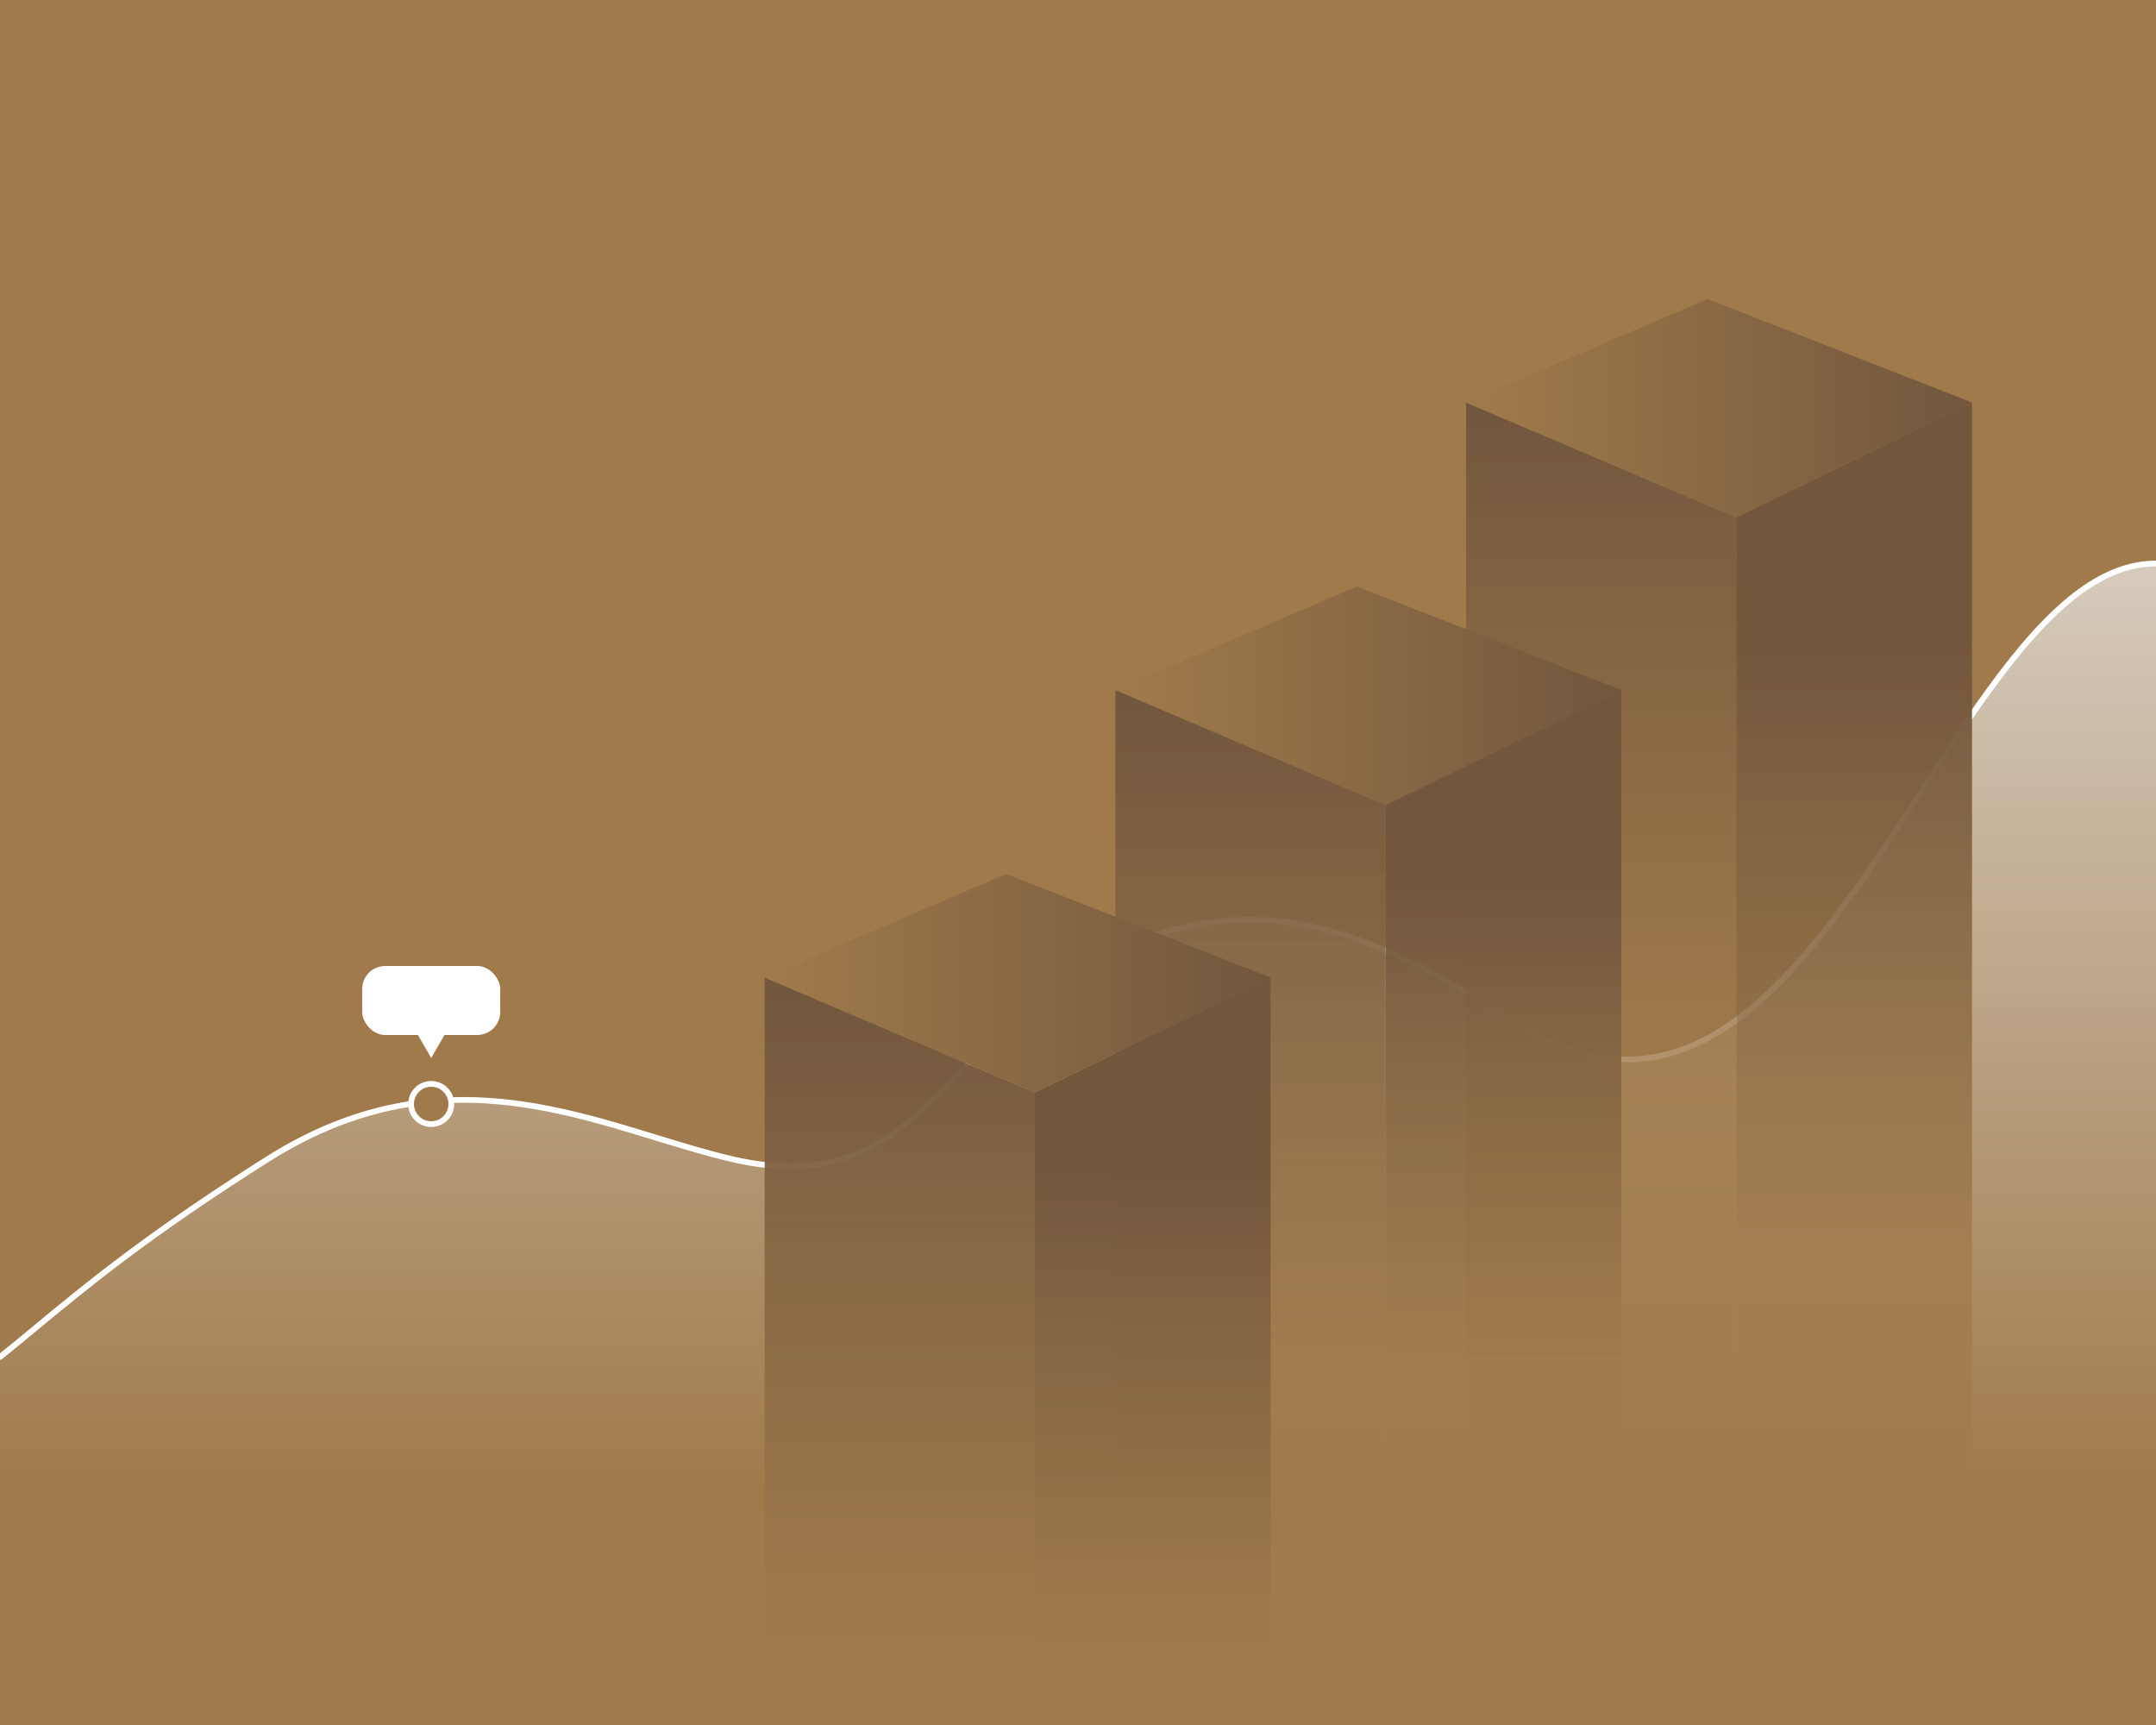 <svg width="375" height="300" viewBox="0 0 375 300" fill="none" xmlns="http://www.w3.org/2000/svg">
<rect x="0" y="0" width="375" height="300" fill="#333333" stroke="none"/>
<g clip-path="url(#clip0_7781_21779)">
<rect width="375" height="300" fill="#A07A4B"/>
<path d="M46.5 201.625C20.5 218.065 10 228.029 0 236V354H375V98C339 98 317.5 207.603 267 179.704C249.05 169.787 225 149.314 191 166.751C164.141 180.525 160 209.097 127.5 201.625C104.973 196.445 78.789 181.207 46.5 201.625Z" fill="url(#paint0_linear_7781_21779)"/>
<path fill-rule="evenodd" clip-rule="evenodd" d="M284.693 184.702C279.093 185.036 273.141 183.668 266.758 180.142C264.308 178.788 261.752 177.245 259.082 175.632C242.066 165.358 220.363 152.254 191.228 167.196C184.573 170.609 179.318 174.942 174.664 179.422C172.434 181.569 170.346 183.746 168.304 185.875L168.035 186.155C165.911 188.369 163.832 190.527 161.708 192.52C157.457 196.507 152.992 199.862 147.518 201.738C142.037 203.617 135.587 203.997 127.388 202.112C123.003 201.104 118.5 199.726 113.857 198.305C94.468 192.373 72.633 185.692 46.767 202.047C25.963 215.202 15.107 224.196 6.461 231.359C4.314 233.137 2.304 234.803 0.312 236.391C0.096 236.563 -0.219 236.528 -0.391 236.312C-0.563 236.096 -0.528 235.781 -0.312 235.609C1.67 234.029 3.674 232.369 5.816 230.595C14.464 223.43 25.37 214.394 46.233 201.202C72.523 184.578 94.879 191.431 114.295 197.383C118.895 198.793 123.329 200.153 127.612 201.137C135.663 202.988 141.919 202.6 147.194 200.792C152.476 198.982 156.819 195.734 161.023 191.791C163.126 189.818 165.187 187.679 167.314 185.463L167.587 185.178C169.625 183.053 171.726 180.863 173.971 178.702C178.663 174.184 183.998 169.78 190.772 166.306C220.439 151.091 242.657 164.526 259.661 174.808C262.312 176.411 264.836 177.937 267.242 179.266C273.484 182.715 279.25 184.025 284.633 183.704C290.019 183.384 295.059 181.429 299.843 178.29C309.431 171.998 317.929 160.991 326.023 149.034C328.599 145.229 331.134 141.327 333.649 137.457C339.012 129.201 344.282 121.089 349.649 114.377C357.518 104.535 365.745 97.5 375 97.5C375.276 97.5 375.5 97.724 375.5 98C375.5 98.276 375.276 98.5 375 98.5C366.255 98.5 358.294 105.166 350.43 115.002C345.094 121.675 339.871 129.715 334.523 137.947C332.002 141.828 329.453 145.751 326.852 149.594C318.758 161.551 310.163 172.713 300.392 179.126C295.496 182.338 290.29 184.369 284.693 184.702Z" fill="white"/>
<circle cx="75" cy="192" r="3.5" fill="#A07A4B" stroke="white"/>
<rect x="63" y="168" width="24" height="12" rx="4" fill="white"/>
<path d="M75 184L71.536 178L78.464 178L75 184Z" fill="white"/>
<path d="M255 280V70L302 90V280H255Z" fill="url(#paint1_linear_7781_21779)"/>
<path d="M343 280V70L302 90V280H343Z" fill="url(#paint2_linear_7781_21779)"/>
<path d="M297 52L255 70L302 90L343 70L297 52Z" fill="url(#paint3_linear_7781_21779)"/>
<path d="M194 330V120L241 140V330H194Z" fill="url(#paint4_linear_7781_21779)"/>
<path d="M282 330V120L241 140V330H282Z" fill="url(#paint5_linear_7781_21779)"/>
<path d="M236 102L194 120L241 140L282 120L236 102Z" fill="url(#paint6_linear_7781_21779)"/>
<path d="M133 380V170L180 190V380H133Z" fill="url(#paint7_linear_7781_21779)"/>
<path d="M221 380V170L180 190V380H221Z" fill="url(#paint8_linear_7781_21779)"/>
<path d="M175 152L133 170L180 190L221 170L175 152Z" fill="url(#paint9_linear_7781_21779)"/>
</g>
<defs>
<linearGradient id="paint0_linear_7781_21779" x1="187.5" y1="98" x2="187.5" y2="354" gradientUnits="userSpaceOnUse">
<stop stop-color="#EDEEEE" stop-opacity="0.7"/>
<stop offset="0.625" stop-color="#EDEEEE" stop-opacity="0"/>
</linearGradient>
<linearGradient id="paint1_linear_7781_21779" x1="278.25" y1="71" x2="278.25" y2="188" gradientUnits="userSpaceOnUse">
<stop stop-color="#72573D"/>
<stop offset="1" stop-color="#A07A4B" stop-opacity="0.8"/>
</linearGradient>
<linearGradient id="paint2_linear_7781_21779" x1="322" y1="70.5" x2="322" y2="217.5" gradientUnits="userSpaceOnUse">
<stop offset="0.276" stop-color="#72573D"/>
<stop offset="1" stop-color="#A07A4B" stop-opacity="0.8"/>
</linearGradient>
<linearGradient id="paint3_linear_7781_21779" x1="255.503" y1="70.753" x2="343" y2="70.753" gradientUnits="userSpaceOnUse">
<stop stop-color="#A07A4B"/>
<stop offset="1" stop-color="#72573D"/>
</linearGradient>
<linearGradient id="paint4_linear_7781_21779" x1="217.25" y1="121" x2="217.25" y2="238" gradientUnits="userSpaceOnUse">
<stop stop-color="#72573D"/>
<stop offset="1" stop-color="#A07A4B" stop-opacity="0.8"/>
</linearGradient>
<linearGradient id="paint5_linear_7781_21779" x1="261" y1="120.5" x2="261" y2="238" gradientUnits="userSpaceOnUse">
<stop offset="0.276" stop-color="#72573D"/>
<stop offset="1" stop-color="#A07A4B" stop-opacity="0.8"/>
</linearGradient>
<linearGradient id="paint6_linear_7781_21779" x1="194.503" y1="120.753" x2="282" y2="120.753" gradientUnits="userSpaceOnUse">
<stop stop-color="#A07A4B"/>
<stop offset="1" stop-color="#72573D"/>
</linearGradient>
<linearGradient id="paint7_linear_7781_21779" x1="156.25" y1="171" x2="156.25" y2="288" gradientUnits="userSpaceOnUse">
<stop stop-color="#72573D"/>
<stop offset="1" stop-color="#A07A4B" stop-opacity="0.8"/>
</linearGradient>
<linearGradient id="paint8_linear_7781_21779" x1="200" y1="170.5" x2="200" y2="288" gradientUnits="userSpaceOnUse">
<stop offset="0.276" stop-color="#72573D"/>
<stop offset="1" stop-color="#A07A4B" stop-opacity="0.8"/>
</linearGradient>
<linearGradient id="paint9_linear_7781_21779" x1="133.503" y1="170.753" x2="221" y2="170.753" gradientUnits="userSpaceOnUse">
<stop stop-color="#A07A4B"/>
<stop offset="1" stop-color="#72573D"/>
</linearGradient>
<clipPath id="clip0_7781_21779">
<rect width="375" height="300" fill="white"/>
</clipPath>
</defs>
</svg>
